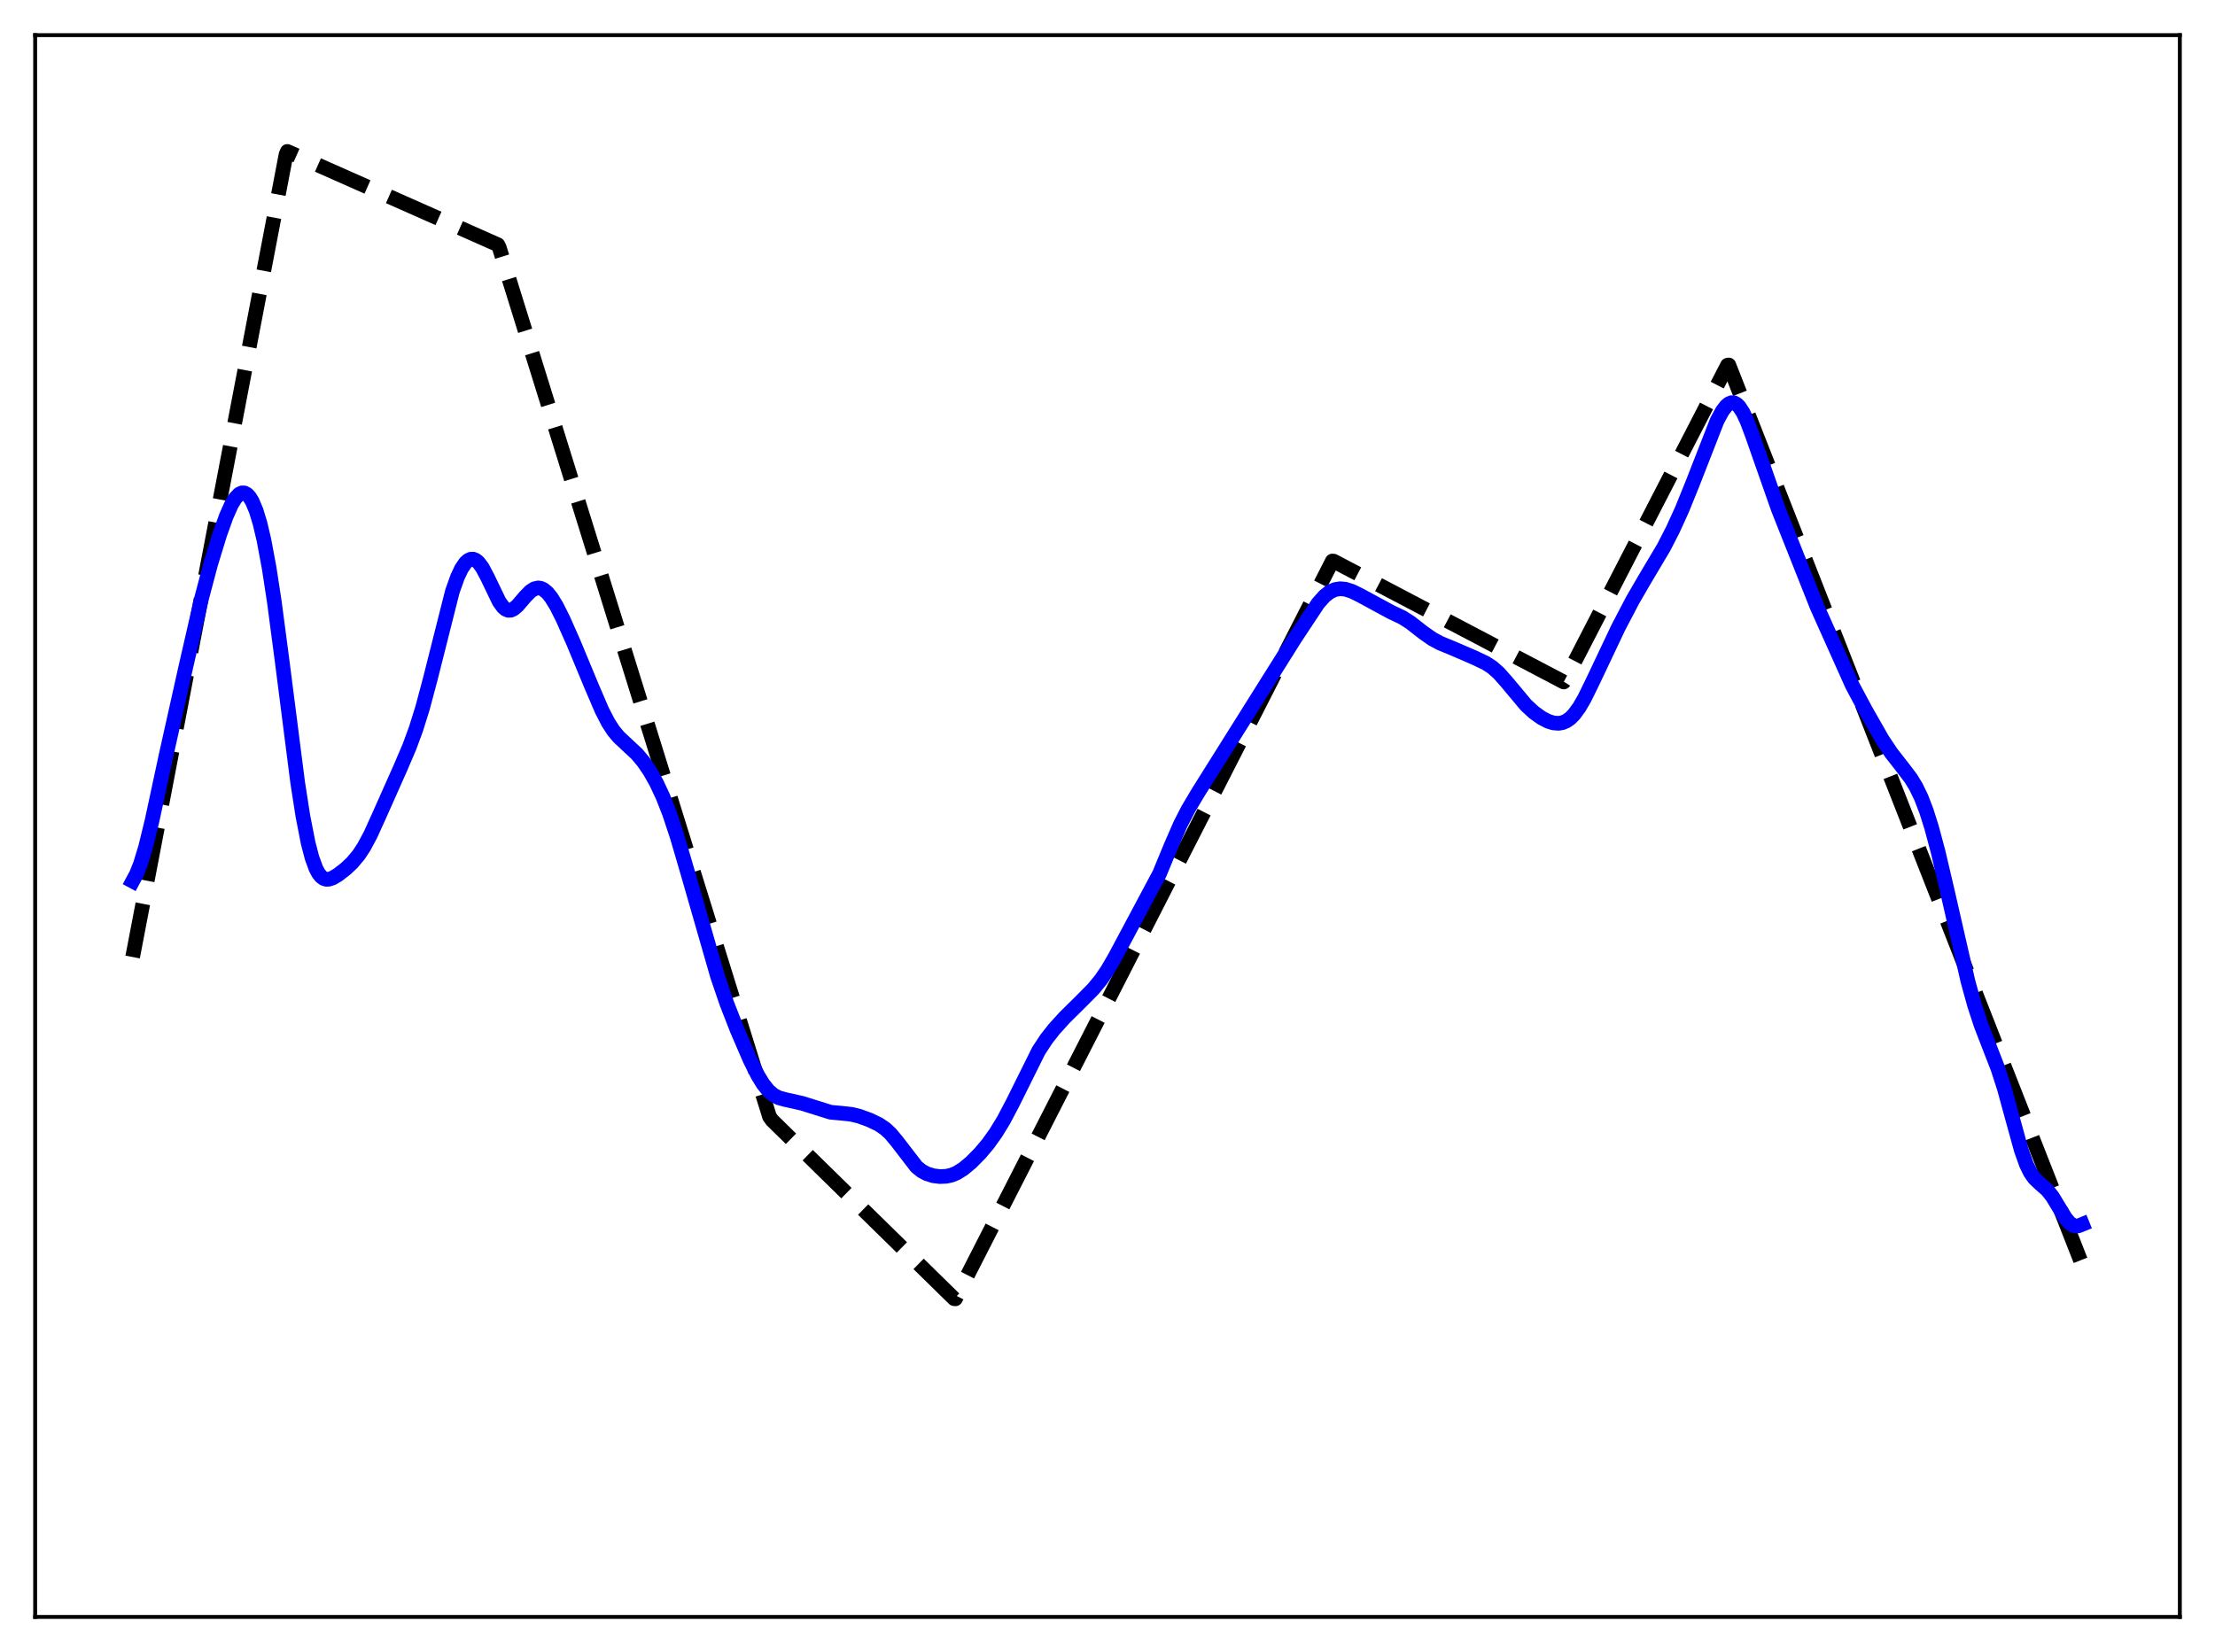 <?xml version="1.0" encoding="utf-8" standalone="no"?>
<!DOCTYPE svg PUBLIC "-//W3C//DTD SVG 1.1//EN"
  "http://www.w3.org/Graphics/SVG/1.1/DTD/svg11.dtd">
<svg xmlns:xlink="http://www.w3.org/1999/xlink" width="453.6pt" height="338.4pt" viewBox="0 0 453.6 338.4" xmlns="http://www.w3.org/2000/svg" version="1.1">
 <defs>
  <style type="text/css">*{stroke-linejoin: round; stroke-linecap: butt}</style>
 </defs>
 <g id="figure_1">
  <g id="patch_1">
   <path d="M 0 338.4 
L 453.6 338.4 
L 453.6 0 
L 0 0 
z
" style="fill: #ffffff"/>
  </g>
  <g id="axes_1">
   <g id="patch_2">
    <path d="M 7.2 331.2 
L 446.4 331.2 
L 446.4 7.2 
L 7.2 7.2 
z
" style="fill: #ffffff"/>
   </g>
   <g id="matplotlib.axis_1"/>
   <g id="matplotlib.axis_2"/>
   <g id="line2d_1">
    <path d="M 27.164 196.03 
L 58.573 31.661 
L 58.839 31.016 
L 101.961 50.135 
L 102.227 50.656 
L 157.593 228.743 
L 158.125 229.479 
L 195.391 266.016 
L 195.657 266.042 
L 272.849 114.913 
L 273.116 114.939 
L 320.23 139.694 
L 320.762 138.834 
L 353.769 74.802 
L 354.035 74.759 
L 426.436 259.139 
L 426.436 259.139 
" clip-path="url(#p029ed5b71b)" style="fill: none; stroke-dasharray: 11.1,4.8; stroke-dashoffset: 0; stroke: #000000; stroke-width: 3"/>
   </g>
   <g id="line2d_2">
    <path d="M 27.164 180.49 
L 27.962 179.007 
L 28.761 176.993 
L 29.825 173.487 
L 31.156 168.025 
L 34.084 154.391 
L 38.077 136.518 
L 41.271 122.591 
L 43.135 115.557 
L 44.998 109.477 
L 46.329 105.763 
L 47.393 103.37 
L 48.192 102.045 
L 48.991 101.211 
L 49.523 100.961 
L 50.055 100.972 
L 50.588 101.258 
L 51.12 101.83 
L 51.652 102.7 
L 52.451 104.589 
L 53.249 107.214 
L 54.048 110.603 
L 55.113 116.309 
L 56.177 123.257 
L 57.775 135.383 
L 60.969 160.354 
L 62.033 167.191 
L 63.098 172.644 
L 63.897 175.708 
L 64.695 177.888 
L 65.228 178.884 
L 65.76 179.557 
L 66.292 179.95 
L 66.825 180.112 
L 67.357 180.093 
L 68.156 179.82 
L 69.22 179.183 
L 70.817 177.944 
L 72.148 176.685 
L 73.479 175.084 
L 74.544 173.461 
L 75.875 170.975 
L 77.738 166.867 
L 81.997 157.292 
L 83.86 152.931 
L 85.191 149.305 
L 86.522 145.054 
L 88.119 139.066 
L 92.644 121.126 
L 93.709 118.151 
L 94.508 116.471 
L 95.306 115.298 
L 95.839 114.805 
L 96.371 114.548 
L 96.903 114.529 
L 97.436 114.746 
L 97.968 115.191 
L 98.767 116.254 
L 99.831 118.256 
L 102.227 123.236 
L 103.025 124.343 
L 103.558 124.799 
L 104.09 125.012 
L 104.623 124.989 
L 105.155 124.752 
L 105.953 124.082 
L 107.551 122.222 
L 108.615 121.133 
L 109.414 120.612 
L 110.212 120.424 
L 110.745 120.501 
L 111.277 120.741 
L 112.076 121.395 
L 112.874 122.373 
L 113.939 124.097 
L 115.27 126.738 
L 117.399 131.536 
L 121.126 140.519 
L 123.255 145.486 
L 124.586 148.064 
L 125.651 149.698 
L 126.716 150.973 
L 128.313 152.467 
L 130.442 154.455 
L 131.773 156.043 
L 133.104 158.001 
L 134.435 160.369 
L 135.766 163.211 
L 137.097 166.61 
L 138.694 171.43 
L 140.823 178.701 
L 146.945 199.987 
L 148.809 205.453 
L 150.938 210.915 
L 153.6 217.09 
L 155.197 220.284 
L 156.262 222.024 
L 157.327 223.365 
L 158.391 224.29 
L 159.456 224.854 
L 160.787 225.223 
L 164.247 225.995 
L 170.103 227.827 
L 172.233 228.019 
L 174.362 228.251 
L 175.959 228.639 
L 178.089 229.412 
L 179.952 230.307 
L 181.283 231.21 
L 182.348 232.195 
L 183.679 233.788 
L 187.671 238.982 
L 188.736 239.846 
L 189.801 240.422 
L 191.132 240.834 
L 192.463 241 
L 193.793 240.943 
L 194.858 240.704 
L 195.923 240.265 
L 197.254 239.436 
L 198.851 238.108 
L 200.714 236.224 
L 202.311 234.325 
L 203.908 232.099 
L 205.505 229.495 
L 207.369 225.963 
L 212.692 215.245 
L 214.289 212.813 
L 215.887 210.778 
L 218.016 208.431 
L 221.21 205.277 
L 223.872 202.589 
L 225.469 200.648 
L 226.8 198.699 
L 228.397 195.945 
L 237.447 178.971 
L 239.843 173.184 
L 241.706 168.902 
L 243.303 165.784 
L 245.433 162.208 
L 265.13 130.827 
L 269.921 123.581 
L 271.252 122.09 
L 272.317 121.255 
L 273.382 120.763 
L 274.447 120.592 
L 275.511 120.694 
L 276.842 121.109 
L 278.439 121.888 
L 284.828 125.351 
L 287.223 126.493 
L 288.82 127.513 
L 291.482 129.588 
L 293.345 130.894 
L 294.943 131.747 
L 297.604 132.846 
L 301.863 134.683 
L 304.259 135.823 
L 305.59 136.691 
L 306.921 137.864 
L 308.518 139.663 
L 312.511 144.438 
L 314.108 145.913 
L 315.705 147.06 
L 317.036 147.744 
L 318.1 148.075 
L 319.165 148.161 
L 319.964 148.028 
L 320.762 147.694 
L 321.561 147.132 
L 322.359 146.325 
L 323.424 144.868 
L 324.489 143.026 
L 326.086 139.776 
L 331.409 128.541 
L 334.337 122.942 
L 336.733 118.811 
L 340.726 112.096 
L 342.589 108.461 
L 344.452 104.372 
L 346.582 99.115 
L 351.639 86.168 
L 352.704 84.201 
L 353.503 83.154 
L 354.035 82.708 
L 354.567 82.487 
L 355.1 82.507 
L 355.632 82.777 
L 356.164 83.298 
L 356.963 84.528 
L 357.761 86.233 
L 358.826 89.059 
L 364.15 104.233 
L 372.135 124.336 
L 379.322 140.381 
L 381.984 145.366 
L 385.444 151.436 
L 387.308 154.238 
L 389.437 156.96 
L 391.3 159.408 
L 392.365 161.15 
L 393.43 163.347 
L 394.495 166.116 
L 395.559 169.488 
L 396.89 174.456 
L 398.753 182.388 
L 403.012 201.026 
L 404.343 205.844 
L 405.674 209.905 
L 407.271 214.044 
L 409.135 218.842 
L 410.465 222.959 
L 412.063 228.811 
L 413.926 235.571 
L 414.991 238.551 
L 415.789 240.177 
L 416.588 241.323 
L 417.652 242.353 
L 419.249 243.76 
L 420.314 245.113 
L 421.645 247.31 
L 422.976 249.489 
L 423.775 250.452 
L 424.573 251.01 
L 425.105 251.142 
L 425.638 251.099 
L 426.436 250.774 
L 426.436 250.774 
" clip-path="url(#p029ed5b71b)" style="fill: none; stroke: #0000ff; stroke-width: 3; stroke-linecap: square"/>
   </g>
   <g id="patch_3">
    <path d="M 7.2 331.2 
L 7.2 7.2 
" style="fill: none; stroke: #000000; stroke-width: 0.8; stroke-linejoin: miter; stroke-linecap: square"/>
   </g>
   <g id="patch_4">
    <path d="M 446.4 331.2 
L 446.4 7.2 
" style="fill: none; stroke: #000000; stroke-width: 0.8; stroke-linejoin: miter; stroke-linecap: square"/>
   </g>
   <g id="patch_5">
    <path d="M 7.2 331.2 
L 446.4 331.2 
" style="fill: none; stroke: #000000; stroke-width: 0.8; stroke-linejoin: miter; stroke-linecap: square"/>
   </g>
   <g id="patch_6">
    <path d="M 7.2 7.2 
L 446.4 7.2 
" style="fill: none; stroke: #000000; stroke-width: 0.8; stroke-linejoin: miter; stroke-linecap: square"/>
   </g>
  </g>
 </g>
 <defs>
  <clipPath id="p029ed5b71b">
   <rect x="7.2" y="7.2" width="439.2" height="324"/>
  </clipPath>
 </defs>
</svg>
